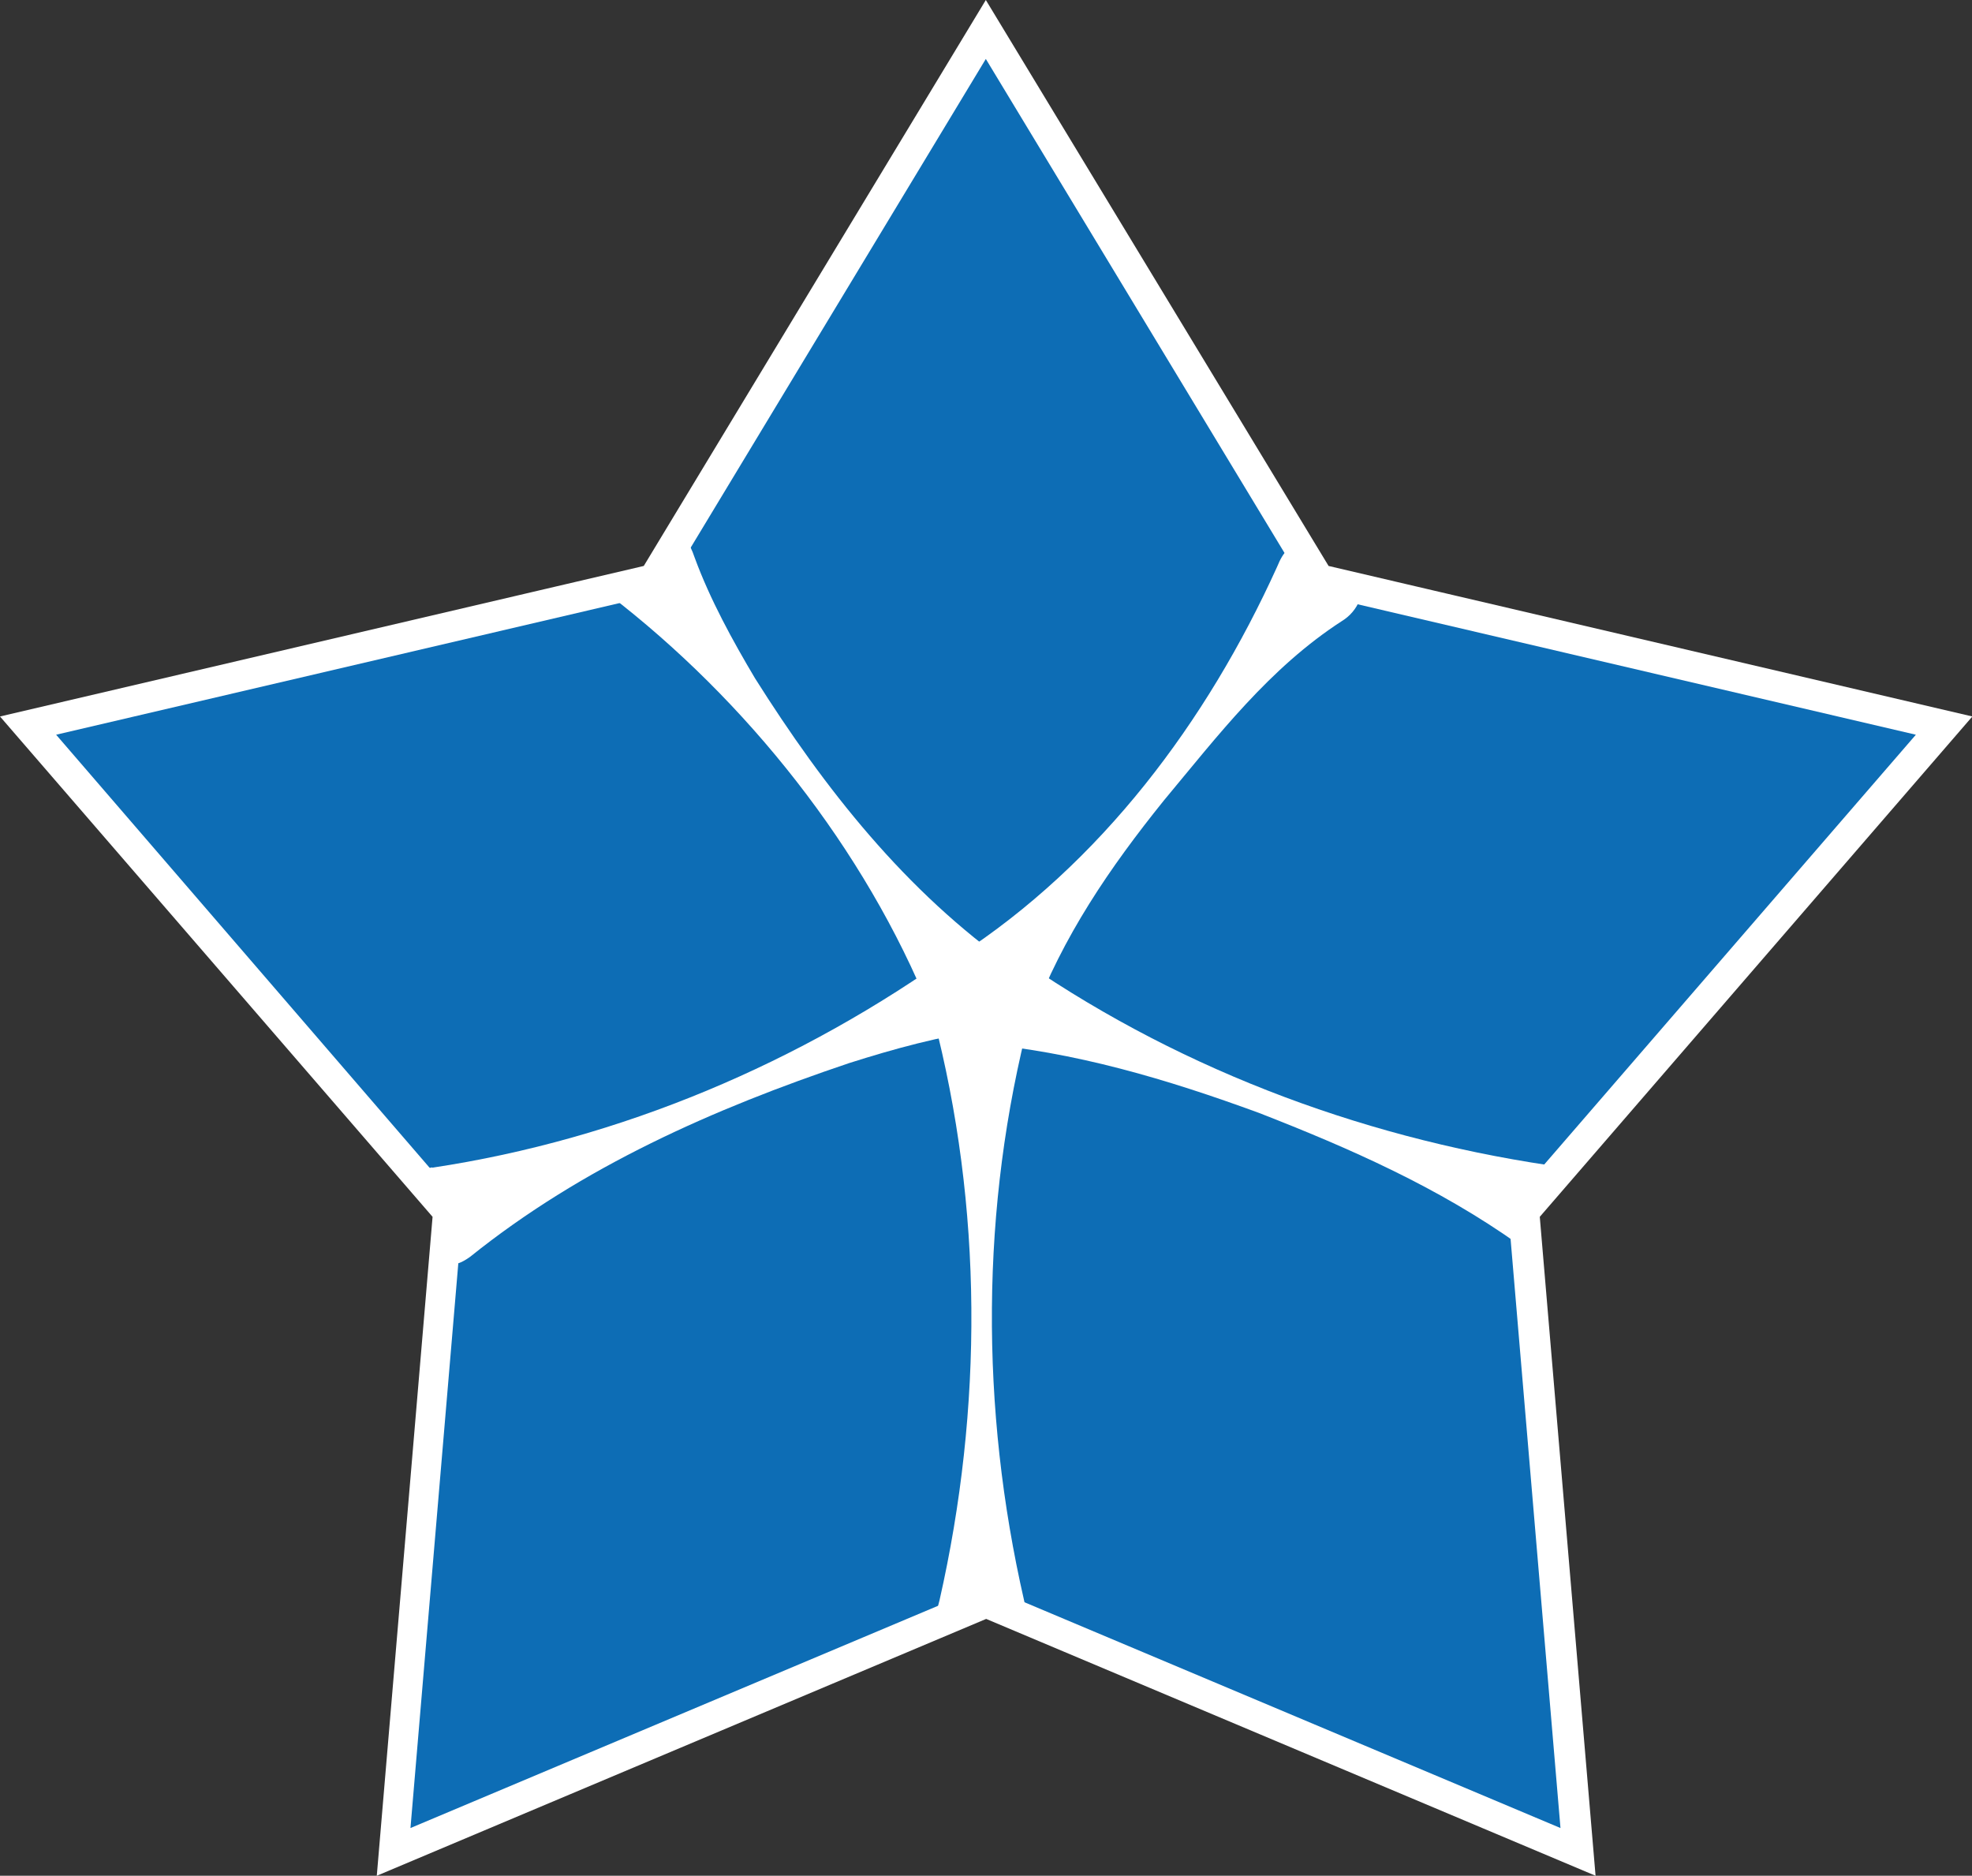 <?xml version="1.0" encoding="UTF-8"?>
<svg id="Layer_1" data-name="Layer 1" xmlns="http://www.w3.org/2000/svg" viewBox="0 0 56.21 53.46">
  <rect x="0" y="0" width="56.21" height="53.46" fill="#333333" stroke="none"/>
  <defs>
    <style>
      .cls-1 {
        fill: #fff;
      }

      .cls-2 {
        fill: #0d6db5;
      }
    </style>
  </defs>
  <g>
    <path class="cls-2" d="m28.27,45.74c-.05-.02-.11-.03-.17-.03s-.11.01-.17.03l-16.71,7.04,1.53-18.06c.01-.12-.03-.23-.1-.32L.8,20.68l17.65-4.13c.11-.03.21-.1.27-.2L28.1.84l9.38,15.51c.06.1.16.17.27.2l17.65,4.13-11.86,13.72c-.08.09-.11.2-.1.32l1.53,18.06-16.71-7.04Z"/>
    <path class="cls-1" d="m28.1,1.68l9.01,14.9c.12.2.32.34.55.4l16.95,3.96-11.39,13.17c-.15.18-.23.41-.21.64l1.47,17.35-16.05-6.76c-.11-.05-.22-.07-.34-.07s-.23.02-.34.07l-16.05,6.76,1.47-17.35c.02-.23-.06-.46-.21-.64L1.6,20.94l16.95-3.96c.23-.05.42-.2.55-.4L28.1,1.68m0-1.68l-9.75,16.13L0,20.42l12.33,14.26-1.59,18.78,17.37-7.32,17.37,7.32-1.59-18.78,12.33-14.26-18.35-4.29L28.1,0h0Z"/>
  </g>
  <path class="cls-1" d="m29.36,28.97c-1.42,5.43-1.42,11.18-.17,16.64.18.67-.49.12-1.15.3-.91.27-1.53.6-1.26-.3,1.24-5.47,1.24-11.21-.18-16.64-.54-2.46,3.3-2.47,2.76,0h0Z"/>
  <path class="cls-1" d="m28.8,27.14c4.54,3.22,9.86,5.25,15.35,6.07.69.07-.34.54-.41,1.23-.07.94.29,1.59-.45,1.03-2.29-1.63-4.81-2.74-7.4-3.75-2.62-.96-5.26-1.75-8.07-1.99-.79-.06-1.39-.75-1.33-1.54.05-1.12,1.46-1.74,2.32-1.03h0Z"/>
  <path class="cls-1" d="m27.3,27.25c4.08-2.64,7.1-6.68,9.1-11.09.39-.96.68-.45,1.27.05.36.31,1.31.29,1.09.88-.1.26-.28.47-.51.61-2.07,1.34-3.53,3.26-5.08,5.12-1.53,1.9-2.88,3.87-3.75,6.2-.27.77-1.11,1.17-1.88.89-1.17-.37-1.31-2.09-.25-2.66h0Z"/>
  <path class="cls-1" d="m26.69,29.25c-1.77-4.65-5.09-8.94-8.97-12.02-.57-.41.51-.56.92-1.13.55-.82.85-1.13,1.16-.21.44,1.2,1.09,2.38,1.72,3.44,1.98,3.14,4.29,6.08,7.37,8.24,2.04,1.65-1.15,4.08-2.2,1.67h0Z"/>
  <path class="cls-1" d="m12.32,33.28c5.38-.81,10.51-2.99,14.92-6.16.54-.43,1.33-.33,1.75.21.6.73.12,1.9-.81,2.01-1.38.19-2.69.55-3.98.96-3.86,1.3-7.6,2.95-10.8,5.52-.97.69-.57-.55-.94-1.24-.4-.77-1.45-1.06-.14-1.31h0Z"/>
</svg>